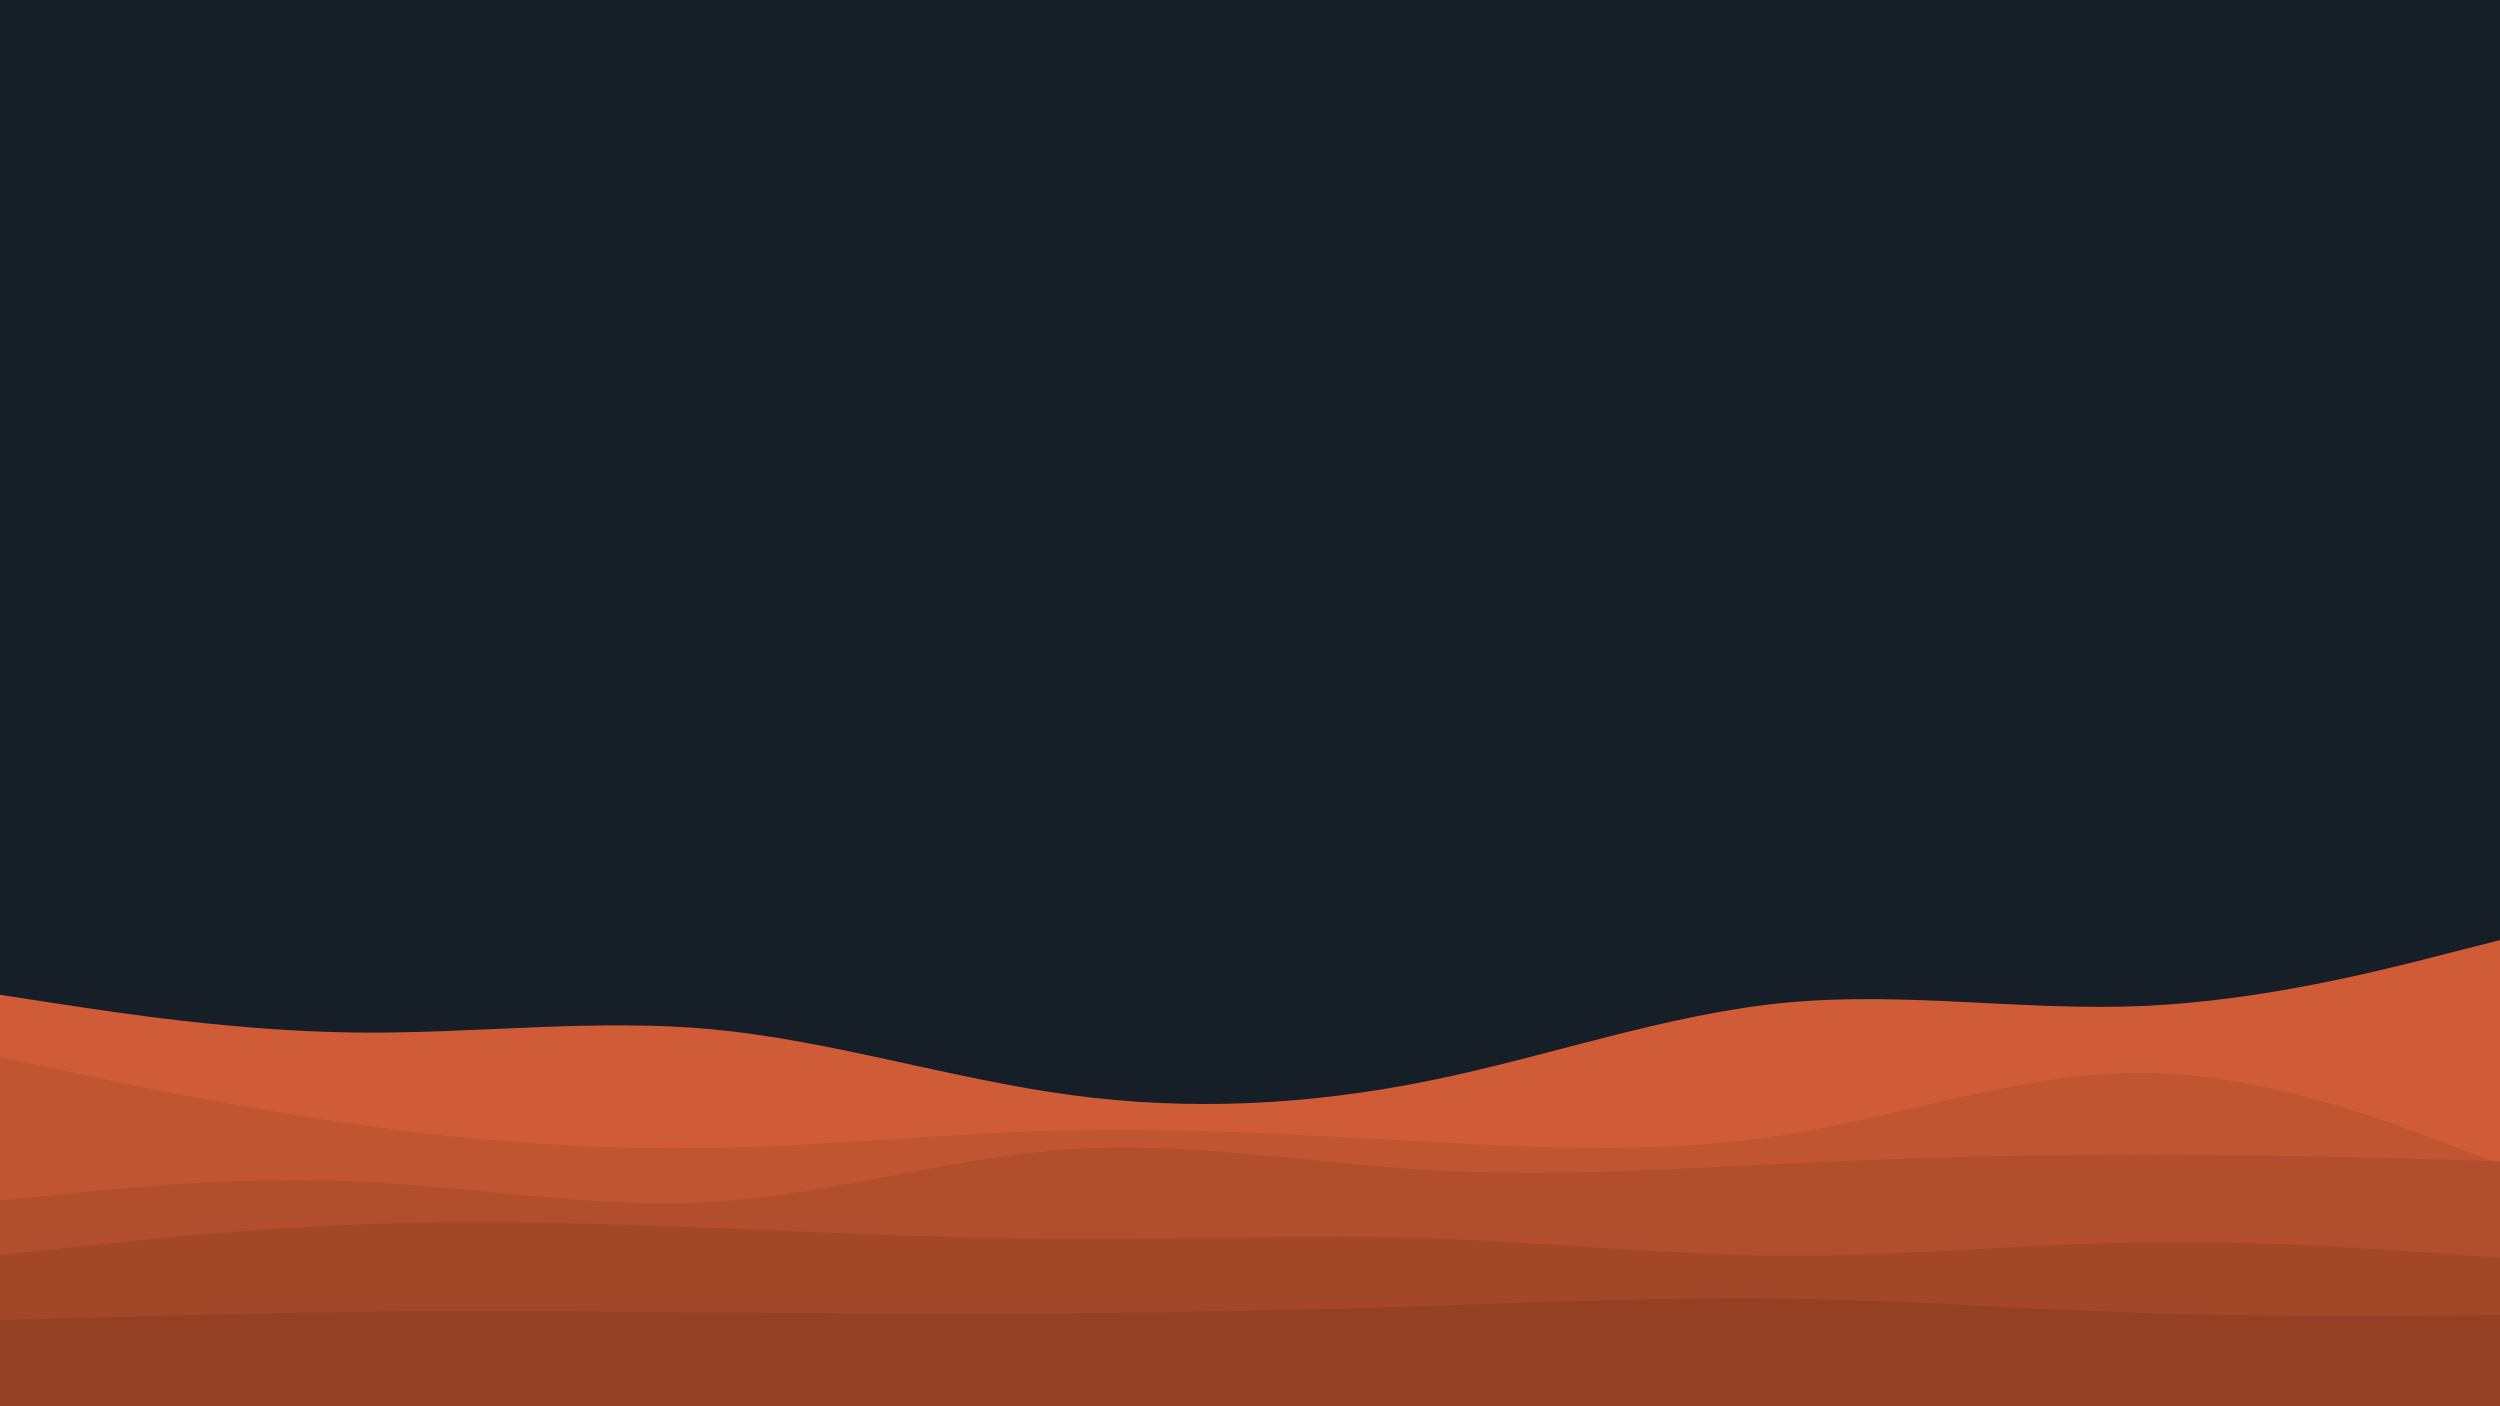 <svg id="visual" viewBox="0 0 960 540" width="960" height="540" xmlns="http://www.w3.org/2000/svg" xmlns:xlink="http://www.w3.org/1999/xlink" version="1.1"><rect x="0" y="0" width="960" height="540" fill="#161E27"></rect><path d="M0 382L22.8 385.5C45.7 389 91.3 396 137 396.5C182.7 397 228.3 391 274 395.3C319.7 399.7 365.3 414.3 411.2 420.5C457 426.7 503 424.3 548.8 415C594.7 405.7 640.3 389.3 686 385C731.7 380.7 777.3 388.3 823 386.3C868.7 384.3 914.3 372.7 937.2 366.8L960 361L960 541L937.2 541C914.3 541 868.7 541 823 541C777.3 541 731.7 541 686 541C640.3 541 594.7 541 548.8 541C503 541 457 541 411.2 541C365.3 541 319.7 541 274 541C228.3 541 182.7 541 137 541C91.3 541 45.7 541 22.8 541L0 541Z" fill="#cf5c36"></path><path d="M0 406L22.8 410.8C45.7 415.7 91.3 425.3 137 431.8C182.7 438.3 228.3 441.7 274 440.8C319.7 440 365.3 435 411.2 434C457 433 503 436 548.8 438.5C594.7 441 640.3 443 686 435.7C731.7 428.3 777.3 411.7 823 412C868.7 412.3 914.3 429.7 937.2 438.3L960 447L960 541L937.2 541C914.3 541 868.7 541 823 541C777.3 541 731.7 541 686 541C640.3 541 594.7 541 548.8 541C503 541 457 541 411.2 541C365.3 541 319.7 541 274 541C228.3 541 182.7 541 137 541C91.3 541 45.7 541 22.8 541L0 541Z" fill="#c05531"></path><path d="M0 461L22.8 458.7C45.7 456.3 91.3 451.7 137 453.7C182.7 455.7 228.3 464.3 274 461.5C319.7 458.7 365.3 444.3 411.2 441.3C457 438.3 503 446.7 548.8 449.3C594.7 452 640.3 449 686 446.8C731.7 444.7 777.3 443.3 823 443.3C868.7 443.3 914.3 444.7 937.2 445.3L960 446L960 541L937.2 541C914.3 541 868.7 541 823 541C777.3 541 731.7 541 686 541C640.3 541 594.7 541 548.8 541C503 541 457 541 411.2 541C365.3 541 319.7 541 274 541C228.3 541 182.7 541 137 541C91.3 541 45.7 541 22.8 541L0 541Z" fill="#b14e2d"></path><path d="M0 482L22.8 479.5C45.7 477 91.3 472 137 470.2C182.7 468.3 228.3 469.7 274 471.5C319.7 473.3 365.3 475.7 411.2 475.8C457 476 503 474 548.8 475.5C594.7 477 640.3 482 686 482.2C731.7 482.3 777.3 477.7 823 477C868.7 476.3 914.3 479.7 937.2 481.3L960 483L960 541L937.2 541C914.3 541 868.7 541 823 541C777.3 541 731.7 541 686 541C640.3 541 594.7 541 548.8 541C503 541 457 541 411.2 541C365.3 541 319.7 541 274 541C228.3 541 182.7 541 137 541C91.3 541 45.7 541 22.8 541L0 541Z" fill="#a24728"></path><path d="M0 507L22.8 506.3C45.7 505.7 91.3 504.3 137 503.8C182.7 503.3 228.3 503.7 274 504C319.7 504.3 365.3 504.7 411.2 504.3C457 504 503 503 548.8 501.5C594.7 500 640.3 498 686 498.7C731.7 499.3 777.3 502.7 823 504.2C868.7 505.7 914.3 505.3 937.2 505.2L960 505L960 541L937.2 541C914.3 541 868.7 541 823 541C777.3 541 731.7 541 686 541C640.3 541 594.7 541 548.8 541C503 541 457 541 411.2 541C365.3 541 319.7 541 274 541C228.3 541 182.7 541 137 541C91.3 541 45.7 541 22.8 541L0 541Z" fill="#944024"></path></svg>